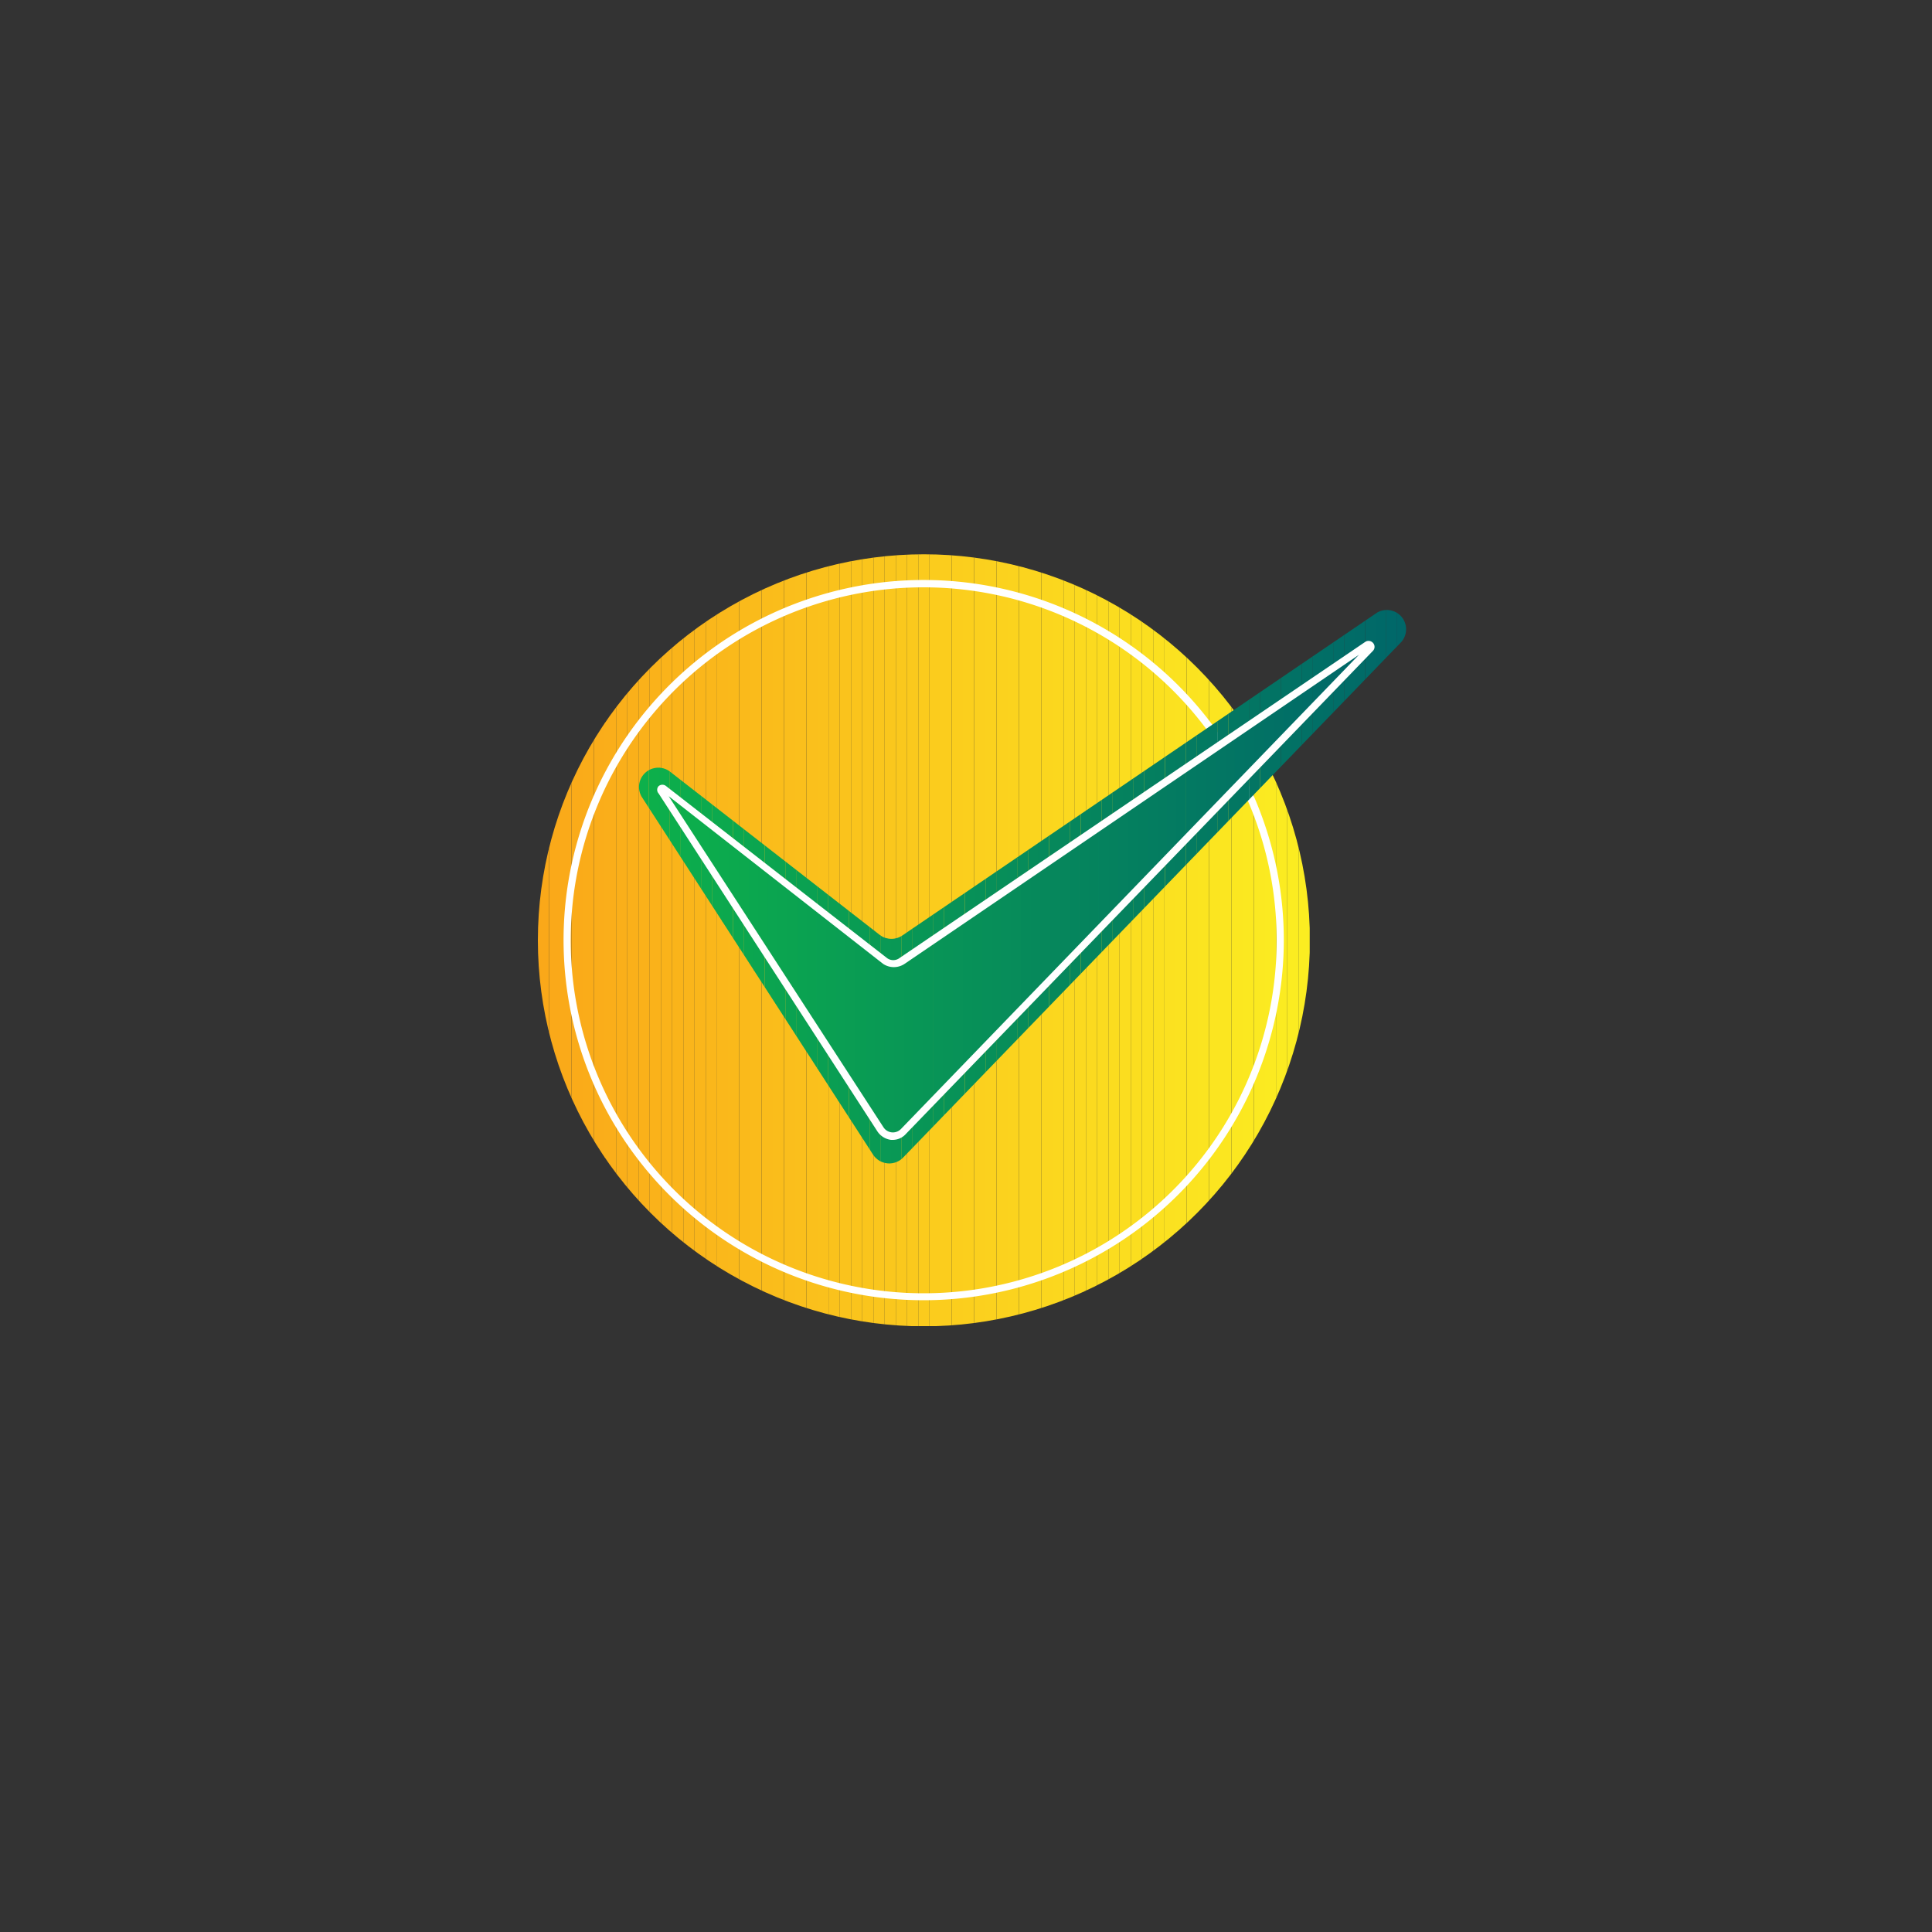 <svg id="Layer_1" data-name="Layer 1" xmlns="http://www.w3.org/2000/svg" xmlns:xlink="http://www.w3.org/1999/xlink" viewBox="0 0 100 100"><rect x="0" y="0" width="100" height="100" fill="#333333" stroke="none"/><defs><style>.cls-1{fill:none;}.cls-2{clip-path:url(#clip-path);}.cls-3{fill:#faa819;}.cls-4{fill:#faa919;}.cls-5{fill:#faaa19;}.cls-6{fill:#faab19;}.cls-7{fill:#faac19;}.cls-8{fill:#faad1a;}.cls-9{fill:#faae1a;}.cls-10{fill:#faaf1a;}.cls-11{fill:#fab01a;}.cls-12{fill:#fab11a;}.cls-13{fill:#fab21a;}.cls-14{fill:#fab31a;}.cls-15{fill:#fab41a;}.cls-16{fill:#fab51b;}.cls-17{fill:#fab61b;}.cls-18{fill:#fab71b;}.cls-19{fill:#fab81b;}.cls-20{fill:#fab91b;}.cls-21{fill:#faba1b;}.cls-22{fill:#fabb1b;}.cls-23{fill:#fabc1b;}.cls-24{fill:#fabd1b;}.cls-25{fill:#fabe1c;}.cls-26{fill:#fabf1c;}.cls-27{fill:#fac01c;}.cls-28{fill:#fac11c;}.cls-29{fill:#fac21c;}.cls-30{fill:#fac31c;}.cls-31{fill:#fac41c;}.cls-32{fill:#fac51c;}.cls-33{fill:#fac61d;}.cls-34{fill:#fac71d;}.cls-35{fill:#fac81d;}.cls-36{fill:#fac91d;}.cls-37{fill:#fbcb1d;}.cls-38{fill:#fbcc1d;}.cls-39{fill:#fbcd1d;}.cls-40{fill:#fbce1d;}.cls-41{fill:#fbcf1d;}.cls-42{fill:#fbd01e;}.cls-43{fill:#fbd11e;}.cls-44{fill:#fbd21e;}.cls-45{fill:#fbd31e;}.cls-46{fill:#fbd41e;}.cls-47{fill:#fbd51e;}.cls-48{fill:#fbd61e;}.cls-49{fill:#fbd71e;}.cls-50{fill:#fbd81f;}.cls-51{fill:#fbd91f;}.cls-52{fill:#fbda1f;}.cls-53{fill:#fbdb1f;}.cls-54{fill:#fbdc1f;}.cls-55{fill:#fbdd1f;}.cls-56{fill:#fbde1f;}.cls-57{fill:#fbdf1f;}.cls-58{fill:#fbe01f;}.cls-59{fill:#fbe120;}.cls-60{fill:#fbe220;}.cls-61{fill:#fbe320;}.cls-62{fill:#fbe420;}.cls-63{fill:#fbe520;}.cls-64{fill:#fbe620;}.cls-65{fill:#fbe720;}.cls-66{fill:#fbe820;}.cls-67{fill:#fbe921;}.cls-68{fill:#fbea21;}.cls-69{fill:#fbeb21;}.cls-70{fill:#fbec21;}.cls-71{fill:#fbed21;}.cls-72{fill:#fff;}.cls-73{clip-path:url(#clip-path-2);}.cls-74{fill:#0db04b;}.cls-75{fill:#0daf4b;}.cls-76{fill:#0dae4c;}.cls-77{fill:#0cad4c;}.cls-78{fill:#0cac4d;}.cls-79{fill:#0cab4d;}.cls-80{fill:#0caa4e;}.cls-81{fill:#0ca94e;}.cls-82{fill:#0ca84e;}.cls-83{fill:#0ba74f;}.cls-84{fill:#0ba64f;}.cls-85{fill:#0ba550;}.cls-86{fill:#0ba450;}.cls-87{fill:#0ba350;}.cls-88{fill:#0aa251;}.cls-89{fill:#0aa151;}.cls-90{fill:#0aa052;}.cls-91{fill:#0a9f52;}.cls-92{fill:#0a9e53;}.cls-93{fill:#0a9d53;}.cls-94{fill:#099c53;}.cls-95{fill:#099b54;}.cls-96{fill:#099a54;}.cls-97{fill:#099955;}.cls-98{fill:#099855;}.cls-99{fill:#089755;}.cls-100{fill:#089656;}.cls-101{fill:#089556;}.cls-102{fill:#089457;}.cls-103{fill:#089357;}.cls-104{fill:#089258;}.cls-105{fill:#079158;}.cls-106{fill:#079058;}.cls-107{fill:#078f59;}.cls-108{fill:#078e59;}.cls-109{fill:#078d5a;}.cls-110{fill:#078c5a;}.cls-111{fill:#068a5a;}.cls-112{fill:#06895b;}.cls-113{fill:#06885b;}.cls-114{fill:#06875c;}.cls-115{fill:#06865c;}.cls-116{fill:#05855d;}.cls-117{fill:#05845d;}.cls-118{fill:#05835d;}.cls-119{fill:#05825e;}.cls-120{fill:#05815e;}.cls-121{fill:#05805f;}.cls-122{fill:#047f5f;}.cls-123{fill:#047e5f;}.cls-124{fill:#047d60;}.cls-125{fill:#047c60;}.cls-126{fill:#047b61;}.cls-127{fill:#037a61;}.cls-128{fill:#037962;}.cls-129{fill:#037862;}.cls-130{fill:#037762;}.cls-131{fill:#037663;}.cls-132{fill:#037563;}.cls-133{fill:#027464;}.cls-134{fill:#027364;}.cls-135{fill:#027264;}.cls-136{fill:#027165;}.cls-137{fill:#027065;}.cls-138{fill:#016f66;}.cls-139{fill:#016e66;}.cls-140{fill:#016d67;}.cls-141{fill:#016c67;}.cls-142{fill:#016b67;}.cls-143{fill:#016a68;}.cls-144{fill:#006968;}.cls-145{fill:#006869;}.cls-146{fill:#006769;}.cls-147{clip-path:url(#clip-path-3);}</style><clipPath id="clip-path"><circle class="cls-1" cx="47.82" cy="48.67" r="19.98"/></clipPath><clipPath id="clip-path-2"><path class="cls-1" d="M46.77,59.89,72.55,33.21a1,1,0,0,0-1.26-1.51L46.72,48.41a1,1,0,0,1-1.16,0l-10.92-8.5a1,1,0,0,0-1.44,1.31l12,18.56A1,1,0,0,0,46.77,59.89Z"/></clipPath><clipPath id="clip-path-3"><path class="cls-1" d="M46.76,58.57l24.16-25a.11.11,0,0,0-.15-.17l-24,16.36a.78.78,0,0,1-.9,0L34.41,40.82a.12.12,0,0,0-.17.15L45.58,58.45A.76.76,0,0,0,46.76,58.57Z"/></clipPath></defs><g class="cls-2"><rect class="cls-3" x="27.84" y="28.69" width="0.58" height="39.95"/><rect class="cls-4" x="28.42" y="28.69" width="0.58" height="39.95"/><rect class="cls-5" x="29" y="28.69" width="0.58" height="39.95"/><rect class="cls-6" x="29.58" y="28.69" width="0.58" height="39.95"/><rect class="cls-7" x="30.16" y="28.69" width="0.58" height="39.95"/><rect class="cls-8" x="30.74" y="28.69" width="0.58" height="39.95"/><rect class="cls-9" x="31.31" y="28.69" width="0.58" height="39.95"/><rect class="cls-10" x="31.89" y="28.69" width="0.58" height="39.95"/><rect class="cls-11" x="32.47" y="28.69" width="0.58" height="39.95"/><rect class="cls-12" x="33.05" y="28.69" width="0.58" height="39.95"/><rect class="cls-13" x="33.63" y="28.69" width="0.58" height="39.95"/><rect class="cls-14" x="34.21" y="28.69" width="0.58" height="39.95"/><rect class="cls-15" x="34.79" y="28.69" width="0.58" height="39.95"/><rect class="cls-16" x="35.37" y="28.69" width="0.58" height="39.95"/><rect class="cls-17" x="35.95" y="28.69" width="0.58" height="39.95"/><rect class="cls-18" x="36.53" y="28.69" width="0.58" height="39.95"/><rect class="cls-19" x="37.1" y="28.69" width="0.58" height="39.95"/><rect class="cls-20" x="37.68" y="28.69" width="0.58" height="39.95"/><rect class="cls-21" x="38.26" y="28.69" width="0.58" height="39.95"/><rect class="cls-22" x="38.84" y="28.69" width="0.58" height="39.95"/><rect class="cls-23" x="39.42" y="28.69" width="0.58" height="39.95"/><rect class="cls-24" x="40" y="28.69" width="0.58" height="39.95"/><rect class="cls-25" x="40.58" y="28.69" width="0.58" height="39.95"/><rect class="cls-26" x="41.16" y="28.69" width="0.58" height="39.95"/><rect class="cls-27" x="41.74" y="28.69" width="0.58" height="39.95"/><rect class="cls-28" x="42.32" y="28.69" width="0.58" height="39.95"/><rect class="cls-29" x="42.89" y="28.69" width="0.58" height="39.95"/><rect class="cls-30" x="43.47" y="28.69" width="0.58" height="39.95"/><rect class="cls-31" x="44.05" y="28.69" width="0.58" height="39.95"/><rect class="cls-32" x="44.63" y="28.69" width="0.58" height="39.95"/><rect class="cls-33" x="45.21" y="28.69" width="0.58" height="39.95"/><rect class="cls-34" x="45.79" y="28.69" width="0.58" height="39.95"/><rect class="cls-35" x="46.37" y="28.69" width="0.58" height="39.95"/><rect class="cls-36" x="46.95" y="28.69" width="0.58" height="39.95"/><rect class="cls-37" x="47.53" y="28.69" width="0.58" height="39.95"/><rect class="cls-38" x="48.11" y="28.69" width="0.58" height="39.95"/><rect class="cls-39" x="48.68" y="28.69" width="0.58" height="39.95"/><rect class="cls-40" x="49.26" y="28.69" width="0.58" height="39.95"/><rect class="cls-41" x="49.84" y="28.69" width="0.58" height="39.95"/><rect class="cls-42" x="50.42" y="28.69" width="0.58" height="39.95"/><rect class="cls-43" x="51" y="28.69" width="0.58" height="39.95"/><rect class="cls-44" x="51.58" y="28.69" width="0.58" height="39.95"/><rect class="cls-45" x="52.16" y="28.69" width="0.58" height="39.95"/><rect class="cls-46" x="52.74" y="28.69" width="0.58" height="39.95"/><rect class="cls-47" x="53.32" y="28.69" width="0.58" height="39.95"/><rect class="cls-48" x="53.9" y="28.69" width="0.58" height="39.95"/><rect class="cls-49" x="54.47" y="28.69" width="0.58" height="39.95"/><rect class="cls-50" x="55.05" y="28.69" width="0.58" height="39.95"/><rect class="cls-51" x="55.63" y="28.69" width="0.58" height="39.95"/><rect class="cls-52" x="56.21" y="28.69" width="0.58" height="39.95"/><rect class="cls-53" x="56.79" y="28.69" width="0.58" height="39.95"/><rect class="cls-54" x="57.37" y="28.69" width="0.58" height="39.95"/><rect class="cls-55" x="57.95" y="28.69" width="0.58" height="39.95"/><rect class="cls-56" x="58.53" y="28.69" width="0.58" height="39.95"/><rect class="cls-57" x="59.11" y="28.69" width="0.58" height="39.95"/><rect class="cls-58" x="59.69" y="28.69" width="0.58" height="39.95"/><rect class="cls-59" x="60.26" y="28.69" width="0.58" height="39.95"/><rect class="cls-60" x="60.84" y="28.69" width="0.58" height="39.95"/><rect class="cls-61" x="61.42" y="28.69" width="0.58" height="39.95"/><rect class="cls-62" x="62" y="28.69" width="0.58" height="39.95"/><rect class="cls-63" x="62.58" y="28.69" width="0.58" height="39.95"/><rect class="cls-64" x="63.16" y="28.69" width="0.58" height="39.95"/><rect class="cls-65" x="63.74" y="28.69" width="0.58" height="39.95"/><rect class="cls-66" x="64.32" y="28.69" width="0.58" height="39.95"/><rect class="cls-67" x="64.9" y="28.69" width="0.58" height="39.95"/><rect class="cls-68" x="65.48" y="28.69" width="0.58" height="39.95"/><rect class="cls-69" x="66.05" y="28.69" width="0.58" height="39.95"/><rect class="cls-70" x="66.63" y="28.69" width="0.58" height="39.95"/><rect class="cls-71" x="67.21" y="28.69" width="0.58" height="39.95"/></g><path class="cls-72" d="M47.82,67.3A18.64,18.64,0,1,1,66.45,48.67,18.66,18.66,0,0,1,47.82,67.3Zm0-36.9A18.27,18.27,0,1,0,66.08,48.67,18.28,18.28,0,0,0,47.82,30.4Z"/><g class="cls-73"><rect class="cls-74" x="32.59" y="31.04" width="0.44" height="29.31"/><rect class="cls-74" x="33.03" y="31.04" width="0.55" height="29.31"/><rect class="cls-75" x="33.58" y="31.04" width="0.55" height="29.31"/><rect class="cls-76" x="34.12" y="31.04" width="0.55" height="29.31"/><rect class="cls-77" x="34.67" y="31.04" width="0.55" height="29.31"/><rect class="cls-78" x="35.21" y="31.04" width="0.55" height="29.31"/><rect class="cls-79" x="35.76" y="31.04" width="0.55" height="29.31"/><rect class="cls-80" x="36.3" y="31.04" width="0.55" height="29.31"/><rect class="cls-81" x="36.85" y="31.04" width="0.55" height="29.31"/><rect class="cls-82" x="37.39" y="31.04" width="0.55" height="29.31"/><rect class="cls-83" x="37.94" y="31.04" width="0.55" height="29.31"/><rect class="cls-84" x="38.49" y="31.04" width="0.55" height="29.31"/><rect class="cls-85" x="39.03" y="31.04" width="0.55" height="29.31"/><rect class="cls-86" x="39.58" y="31.04" width="0.55" height="29.31"/><rect class="cls-87" x="40.12" y="31.04" width="0.55" height="29.31"/><rect class="cls-88" x="40.67" y="31.04" width="0.55" height="29.31"/><rect class="cls-89" x="41.21" y="31.04" width="0.55" height="29.31"/><rect class="cls-90" x="41.76" y="31.04" width="0.55" height="29.31"/><rect class="cls-91" x="42.3" y="31.04" width="0.55" height="29.31"/><rect class="cls-92" x="42.85" y="31.04" width="0.55" height="29.31"/><rect class="cls-93" x="43.39" y="31.04" width="0.55" height="29.31"/><rect class="cls-94" x="43.94" y="31.04" width="0.55" height="29.31"/><rect class="cls-95" x="44.48" y="31.04" width="0.55" height="29.31"/><rect class="cls-96" x="45.03" y="31.04" width="0.55" height="29.31"/><rect class="cls-97" x="45.57" y="31.04" width="0.55" height="29.31"/><rect class="cls-98" x="46.12" y="31.04" width="0.55" height="29.31"/><rect class="cls-99" x="46.67" y="31.04" width="0.55" height="29.31"/><rect class="cls-100" x="47.21" y="31.04" width="0.55" height="29.31"/><rect class="cls-101" x="47.76" y="31.04" width="0.55" height="29.31"/><rect class="cls-102" x="48.3" y="31.04" width="0.55" height="29.31"/><rect class="cls-103" x="48.85" y="31.04" width="0.55" height="29.31"/><rect class="cls-104" x="49.39" y="31.04" width="0.55" height="29.31"/><rect class="cls-105" x="49.94" y="31.04" width="0.55" height="29.31"/><rect class="cls-106" x="50.48" y="31.04" width="0.55" height="29.31"/><rect class="cls-107" x="51.03" y="31.04" width="0.55" height="29.31"/><rect class="cls-108" x="51.57" y="31.04" width="0.55" height="29.31"/><rect class="cls-109" x="52.12" y="31.04" width="0.55" height="29.31"/><rect class="cls-110" x="52.66" y="31.04" width="0.55" height="29.31"/><rect class="cls-111" x="53.21" y="31.04" width="0.55" height="29.31"/><rect class="cls-112" x="53.75" y="31.04" width="0.55" height="29.31"/><rect class="cls-113" x="54.3" y="31.04" width="0.55" height="29.31"/><rect class="cls-114" x="54.84" y="31.04" width="0.55" height="29.31"/><rect class="cls-115" x="55.39" y="31.04" width="0.55" height="29.31"/><rect class="cls-116" x="55.94" y="31.04" width="0.55" height="29.31"/><rect class="cls-117" x="56.48" y="31.04" width="0.55" height="29.31"/><rect class="cls-118" x="57.03" y="31.04" width="0.55" height="29.31"/><rect class="cls-119" x="57.57" y="31.04" width="0.55" height="29.31"/><rect class="cls-120" x="58.12" y="31.04" width="0.55" height="29.31"/><rect class="cls-121" x="58.66" y="31.04" width="0.55" height="29.31"/><rect class="cls-122" x="59.21" y="31.04" width="0.55" height="29.31"/><rect class="cls-123" x="59.75" y="31.04" width="0.55" height="29.31"/><rect class="cls-124" x="60.3" y="31.04" width="0.55" height="29.31"/><rect class="cls-125" x="60.84" y="31.04" width="0.55" height="29.31"/><rect class="cls-126" x="61.39" y="31.04" width="0.55" height="29.31"/><rect class="cls-127" x="61.93" y="31.04" width="0.55" height="29.31"/><rect class="cls-128" x="62.48" y="31.04" width="0.55" height="29.31"/><rect class="cls-129" x="63.02" y="31.04" width="0.55" height="29.31"/><rect class="cls-130" x="63.57" y="31.04" width="0.55" height="29.31"/><rect class="cls-131" x="64.12" y="31.04" width="0.55" height="29.31"/><rect class="cls-132" x="64.66" y="31.04" width="0.55" height="29.31"/><rect class="cls-133" x="65.21" y="31.04" width="0.55" height="29.31"/><rect class="cls-134" x="65.75" y="31.04" width="0.55" height="29.31"/><rect class="cls-135" x="66.3" y="31.04" width="0.55" height="29.31"/><rect class="cls-136" x="66.84" y="31.04" width="0.55" height="29.31"/><rect class="cls-137" x="67.39" y="31.04" width="0.55" height="29.31"/><rect class="cls-138" x="67.93" y="31.04" width="0.55" height="29.31"/><rect class="cls-139" x="68.48" y="31.04" width="0.55" height="29.31"/><rect class="cls-140" x="69.02" y="31.04" width="0.55" height="29.31"/><rect class="cls-141" x="69.57" y="31.04" width="0.55" height="29.31"/><rect class="cls-142" x="70.11" y="31.04" width="0.55" height="29.31"/><rect class="cls-143" x="70.66" y="31.04" width="0.55" height="29.31"/><rect class="cls-144" x="71.2" y="31.04" width="0.55" height="29.31"/><rect class="cls-145" x="71.75" y="31.04" width="0.55" height="29.31"/><rect class="cls-146" x="72.29" y="31.04" width="0.55" height="29.31"/><rect class="cls-146" x="72.84" y="31.04" width="0.54" height="29.31"/></g><g class="cls-147"><rect class="cls-74" x="34.17" y="33.3" width="0.05" height="25.62"/><rect class="cls-74" x="34.22" y="33.3" width="0.5" height="25.62"/><rect class="cls-75" x="34.72" y="33.3" width="0.5" height="25.62"/><rect class="cls-76" x="35.23" y="33.3" width="0.5" height="25.62"/><rect class="cls-77" x="35.73" y="33.3" width="0.5" height="25.62"/><rect class="cls-78" x="36.23" y="33.3" width="0.5" height="25.62"/><rect class="cls-79" x="36.74" y="33.3" width="0.5" height="25.62"/><rect class="cls-80" x="37.24" y="33.3" width="0.5" height="25.62"/><rect class="cls-81" x="37.74" y="33.3" width="0.5" height="25.62"/><rect class="cls-82" x="38.25" y="33.3" width="0.5" height="25.62"/><rect class="cls-83" x="38.75" y="33.3" width="0.5" height="25.62"/><rect class="cls-84" x="39.25" y="33.3" width="0.5" height="25.62"/><rect class="cls-85" x="39.76" y="33.3" width="0.5" height="25.62"/><rect class="cls-86" x="40.26" y="33.3" width="0.5" height="25.62"/><rect class="cls-87" x="40.76" y="33.3" width="0.5" height="25.62"/><rect class="cls-88" x="41.27" y="33.3" width="0.5" height="25.62"/><rect class="cls-89" x="41.77" y="33.3" width="0.5" height="25.62"/><rect class="cls-90" x="42.27" y="33.3" width="0.5" height="25.62"/><rect class="cls-91" x="42.78" y="33.3" width="0.5" height="25.62"/><rect class="cls-92" x="43.28" y="33.3" width="0.5" height="25.62"/><rect class="cls-93" x="43.78" y="33.3" width="0.5" height="25.62"/><rect class="cls-94" x="44.29" y="33.3" width="0.5" height="25.62"/><rect class="cls-95" x="44.79" y="33.3" width="0.5" height="25.62"/><rect class="cls-96" x="45.29" y="33.3" width="0.5" height="25.62"/><rect class="cls-97" x="45.79" y="33.3" width="0.5" height="25.62"/><rect class="cls-98" x="46.3" y="33.3" width="0.5" height="25.62"/><rect class="cls-99" x="46.8" y="33.3" width="0.5" height="25.62"/><rect class="cls-100" x="47.3" y="33.3" width="0.5" height="25.62"/><rect class="cls-101" x="47.81" y="33.3" width="0.5" height="25.62"/><rect class="cls-102" x="48.31" y="33.3" width="0.5" height="25.62"/><rect class="cls-103" x="48.81" y="33.3" width="0.5" height="25.62"/><rect class="cls-104" x="49.32" y="33.3" width="0.5" height="25.62"/><rect class="cls-105" x="49.82" y="33.3" width="0.5" height="25.62"/><rect class="cls-106" x="50.32" y="33.3" width="0.5" height="25.62"/><rect class="cls-107" x="50.83" y="33.3" width="0.5" height="25.62"/><rect class="cls-108" x="51.33" y="33.3" width="0.5" height="25.62"/><rect class="cls-109" x="51.83" y="33.3" width="0.5" height="25.62"/><rect class="cls-110" x="52.34" y="33.3" width="0.5" height="25.62"/><rect class="cls-111" x="52.84" y="33.3" width="0.5" height="25.62"/><rect class="cls-112" x="53.34" y="33.3" width="0.5" height="25.62"/><rect class="cls-113" x="53.85" y="33.3" width="0.5" height="25.62"/><rect class="cls-114" x="54.35" y="33.3" width="0.5" height="25.62"/><rect class="cls-115" x="54.85" y="33.3" width="0.5" height="25.62"/><rect class="cls-116" x="55.36" y="33.3" width="0.5" height="25.62"/><rect class="cls-117" x="55.86" y="33.3" width="0.5" height="25.62"/><rect class="cls-118" x="56.36" y="33.3" width="0.5" height="25.62"/><rect class="cls-119" x="56.87" y="33.3" width="0.5" height="25.62"/><rect class="cls-120" x="57.37" y="33.3" width="0.5" height="25.62"/><rect class="cls-121" x="57.87" y="33.3" width="0.5" height="25.62"/><rect class="cls-122" x="58.38" y="33.3" width="0.5" height="25.62"/><rect class="cls-123" x="58.88" y="33.3" width="0.5" height="25.62"/><rect class="cls-124" x="59.38" y="33.3" width="0.5" height="25.62"/><rect class="cls-125" x="59.89" y="33.3" width="0.5" height="25.62"/><rect class="cls-126" x="60.39" y="33.3" width="0.5" height="25.62"/><rect class="cls-127" x="60.89" y="33.3" width="0.5" height="25.62"/><rect class="cls-128" x="61.4" y="33.3" width="0.5" height="25.62"/><rect class="cls-129" x="61.9" y="33.3" width="0.5" height="25.62"/><rect class="cls-130" x="62.4" y="33.3" width="0.5" height="25.62"/><rect class="cls-131" x="62.91" y="33.3" width="0.5" height="25.62"/><rect class="cls-132" x="63.41" y="33.3" width="0.5" height="25.62"/><rect class="cls-133" x="63.91" y="33.3" width="0.5" height="25.62"/><rect class="cls-134" x="64.42" y="33.3" width="0.5" height="25.62"/><rect class="cls-135" x="64.92" y="33.3" width="0.5" height="25.62"/><rect class="cls-136" x="65.42" y="33.3" width="0.5" height="25.62"/><rect class="cls-137" x="65.92" y="33.3" width="0.5" height="25.62"/><rect class="cls-138" x="66.43" y="33.3" width="0.5" height="25.62"/><rect class="cls-139" x="66.93" y="33.3" width="0.5" height="25.62"/><rect class="cls-140" x="67.43" y="33.3" width="0.5" height="25.62"/><rect class="cls-141" x="67.94" y="33.3" width="0.5" height="25.62"/><rect class="cls-142" x="68.44" y="33.3" width="0.5" height="25.62"/><rect class="cls-143" x="68.94" y="33.3" width="0.5" height="25.62"/><rect class="cls-144" x="69.45" y="33.3" width="0.5" height="25.62"/><rect class="cls-145" x="69.95" y="33.3" width="0.5" height="25.62"/><rect class="cls-146" x="70.45" y="33.3" width="0.5" height="25.62"/><rect class="cls-146" x="70.96" y="33.3" width="0.06" height="25.62"/></g><path class="cls-72" d="M46.22,59h-.1a1,1,0,0,1-.7-.43L34.09,41.07a.28.28,0,0,1,0-.38.3.3,0,0,1,.39,0l11.42,8.89a.54.54,0,0,0,.67,0L70.67,33.22a.31.31,0,0,1,.4.06.3.3,0,0,1,0,.4l-24.17,25A.92.92,0,0,1,46.22,59ZM34.61,41.21,45.73,58.35a.58.58,0,0,0,.9.09L70.34,33.89l-23.52,16a1,1,0,0,1-1.11,0Z"/></svg>